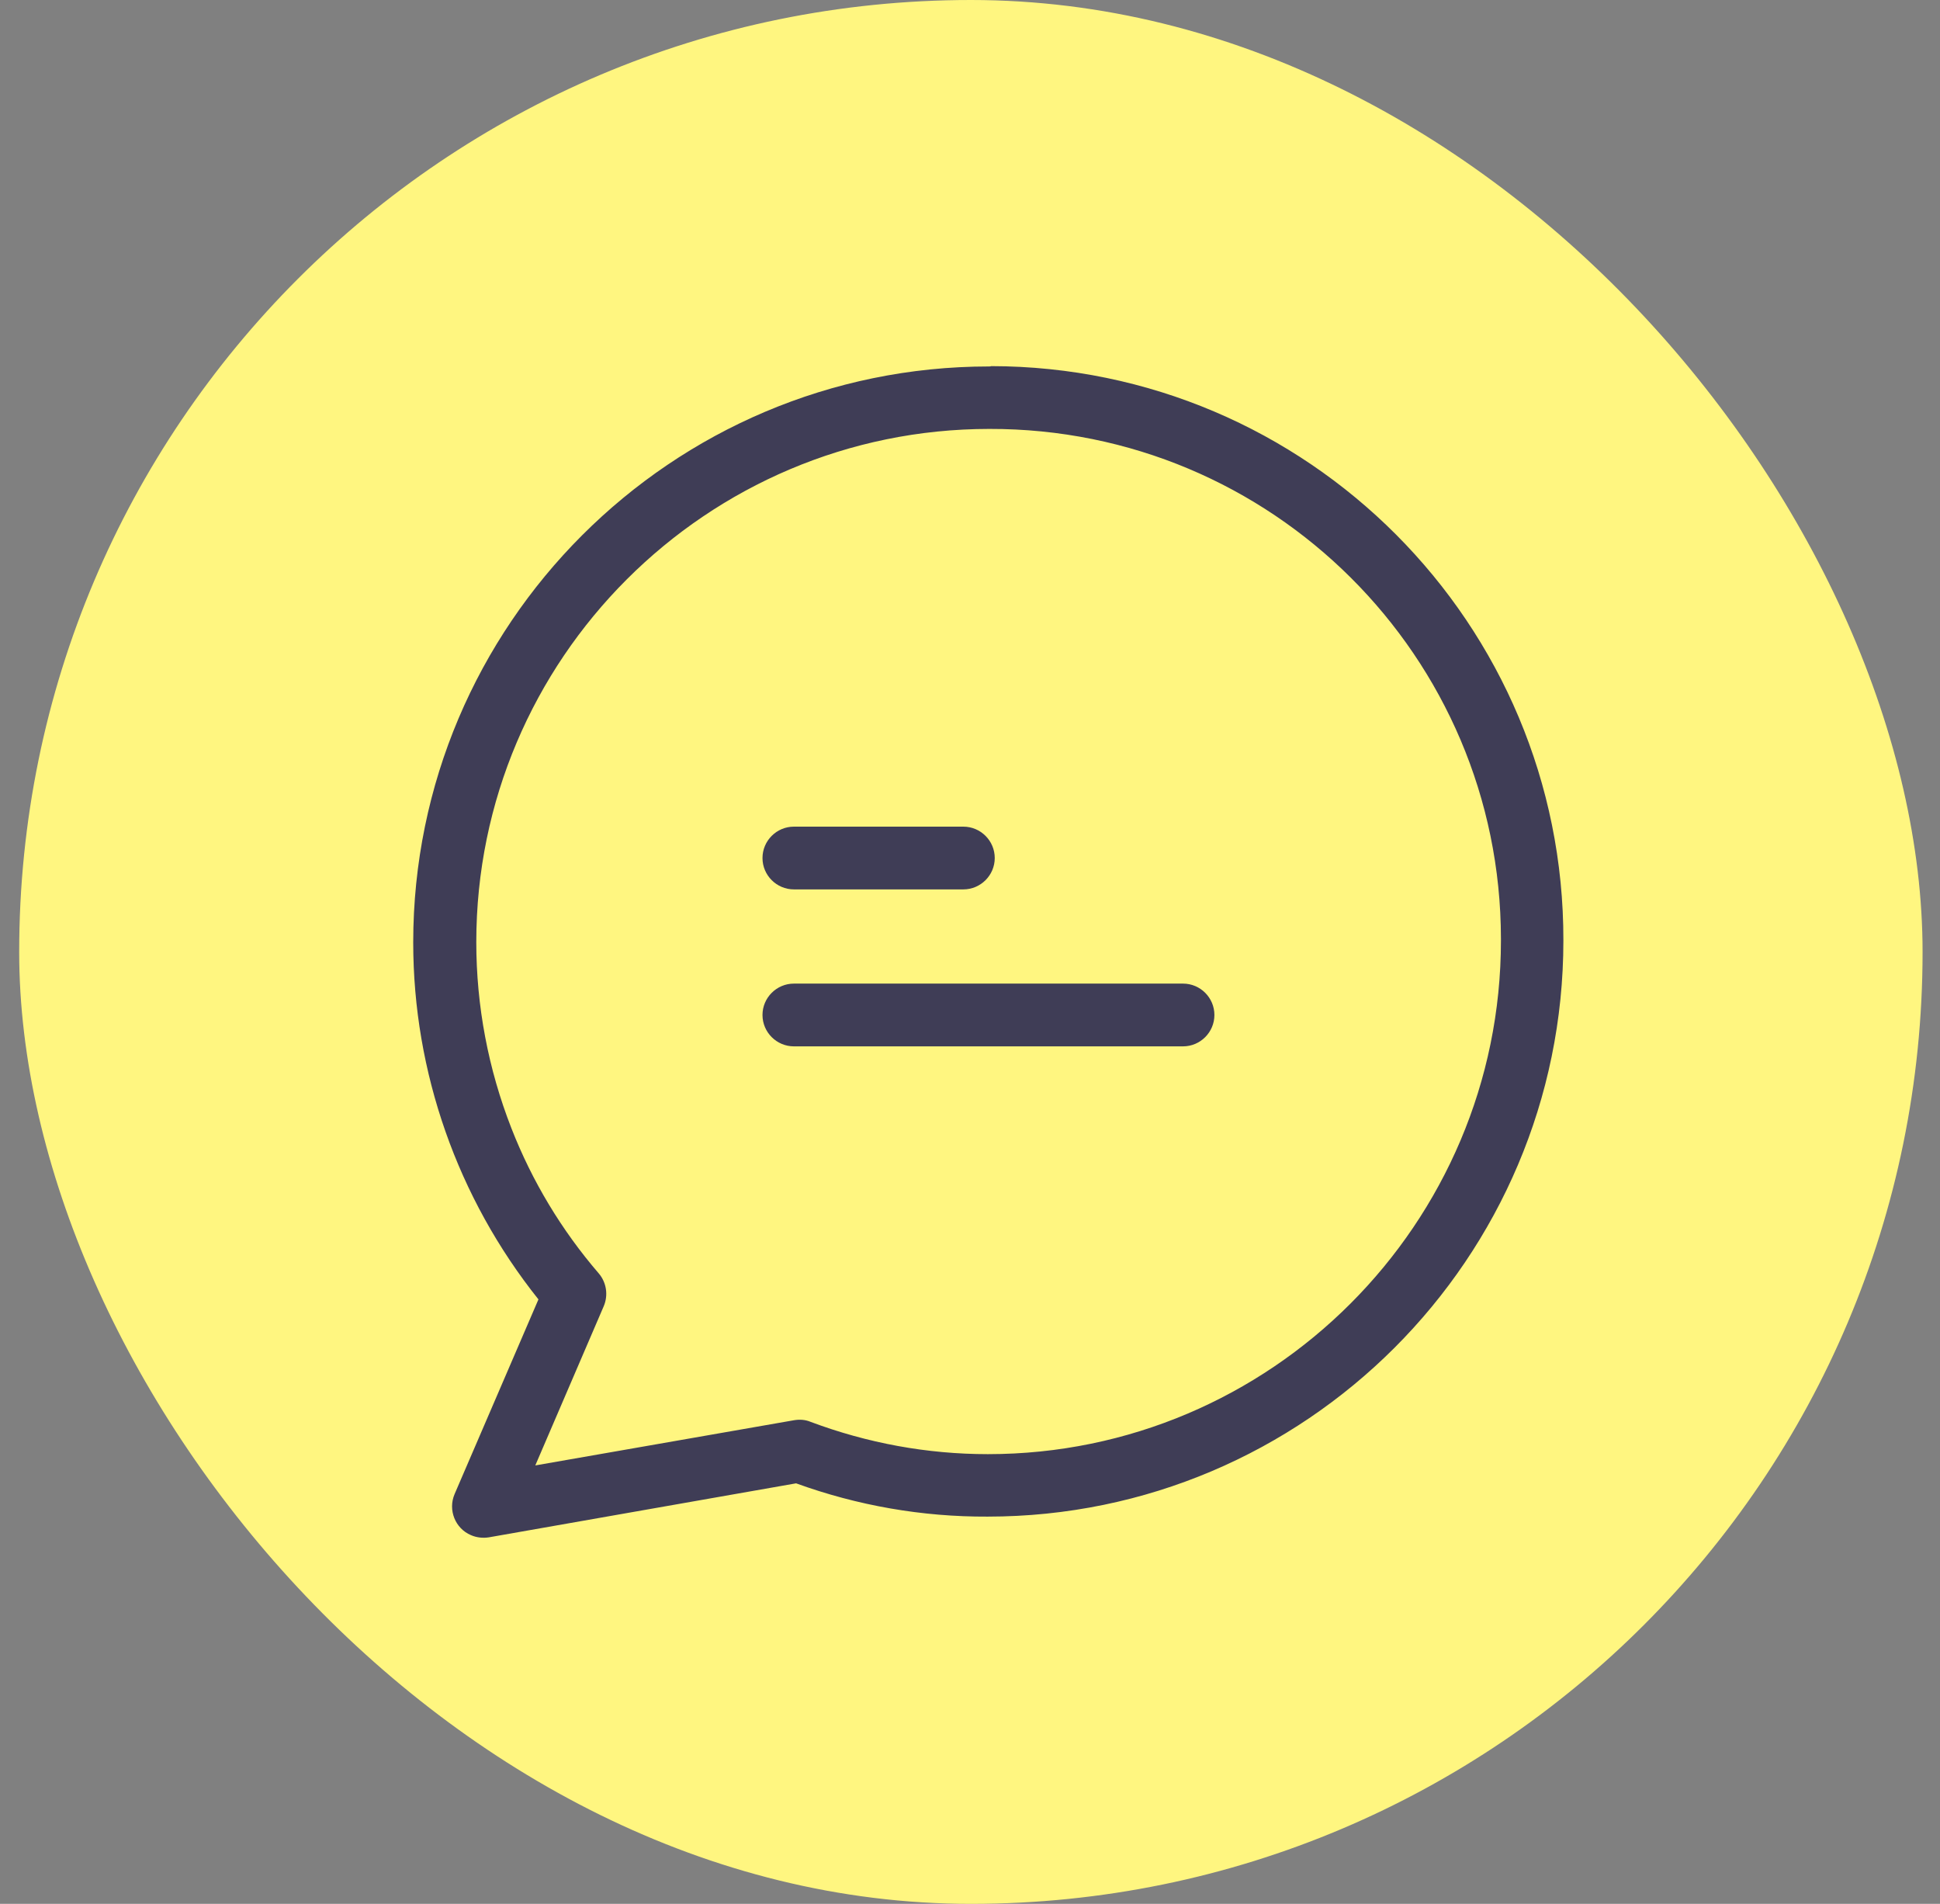 <svg width="53" height="52" viewBox="0 0 53 52" fill="none" xmlns="http://www.w3.org/2000/svg">
<rect x="0" y="0" width="53" height="52" fill="#808080" stroke="none"/>
<rect x="0.524" width="52" height="52" rx="26" fill="#FFF680"/>
<path d="M27.073 10C27.064 10.009 27.047 10.009 27.021 10.009C18.345 10.009 11.289 17.065 11.289 25.741C11.289 29.282 12.498 32.72 14.71 35.49L12.42 40.806C12.232 41.243 12.438 41.749 12.866 41.929C13.021 41.997 13.192 42.014 13.355 41.989L21.749 40.514C23.429 41.123 25.195 41.431 26.979 41.423C35.655 41.423 42.711 34.367 42.711 25.69C42.729 17.039 35.724 10.009 27.073 10ZM26.987 39.717C25.332 39.717 23.695 39.416 22.143 38.834C21.997 38.773 21.843 38.765 21.689 38.791L14.624 40.025L16.493 35.678C16.622 35.378 16.57 35.027 16.356 34.778C15.344 33.603 14.538 32.266 13.972 30.817C13.338 29.197 13.012 27.473 13.012 25.733C13.012 17.999 19.305 11.715 27.03 11.715C34.738 11.698 40.997 17.931 41.005 25.639C41.005 25.656 41.005 25.673 41.005 25.69C41.005 33.432 34.712 39.717 26.987 39.717Z" fill="#3F3D56"/>
<path d="M26.318 22.578H21.689C21.217 22.578 20.831 22.963 20.831 23.435C20.831 23.907 21.217 24.292 21.689 24.292H26.318C26.79 24.292 27.176 23.907 27.176 23.435C27.176 22.963 26.79 22.578 26.318 22.578Z" fill="#3F3D56"/>
<path d="M32.32 26.865H21.689C21.217 26.865 20.831 27.25 20.831 27.722C20.831 28.194 21.217 28.579 21.689 28.579H32.32C32.792 28.579 33.177 28.194 33.177 27.722C33.177 27.25 32.792 26.865 32.32 26.865Z" fill="#3F3D56"/>
</svg>
